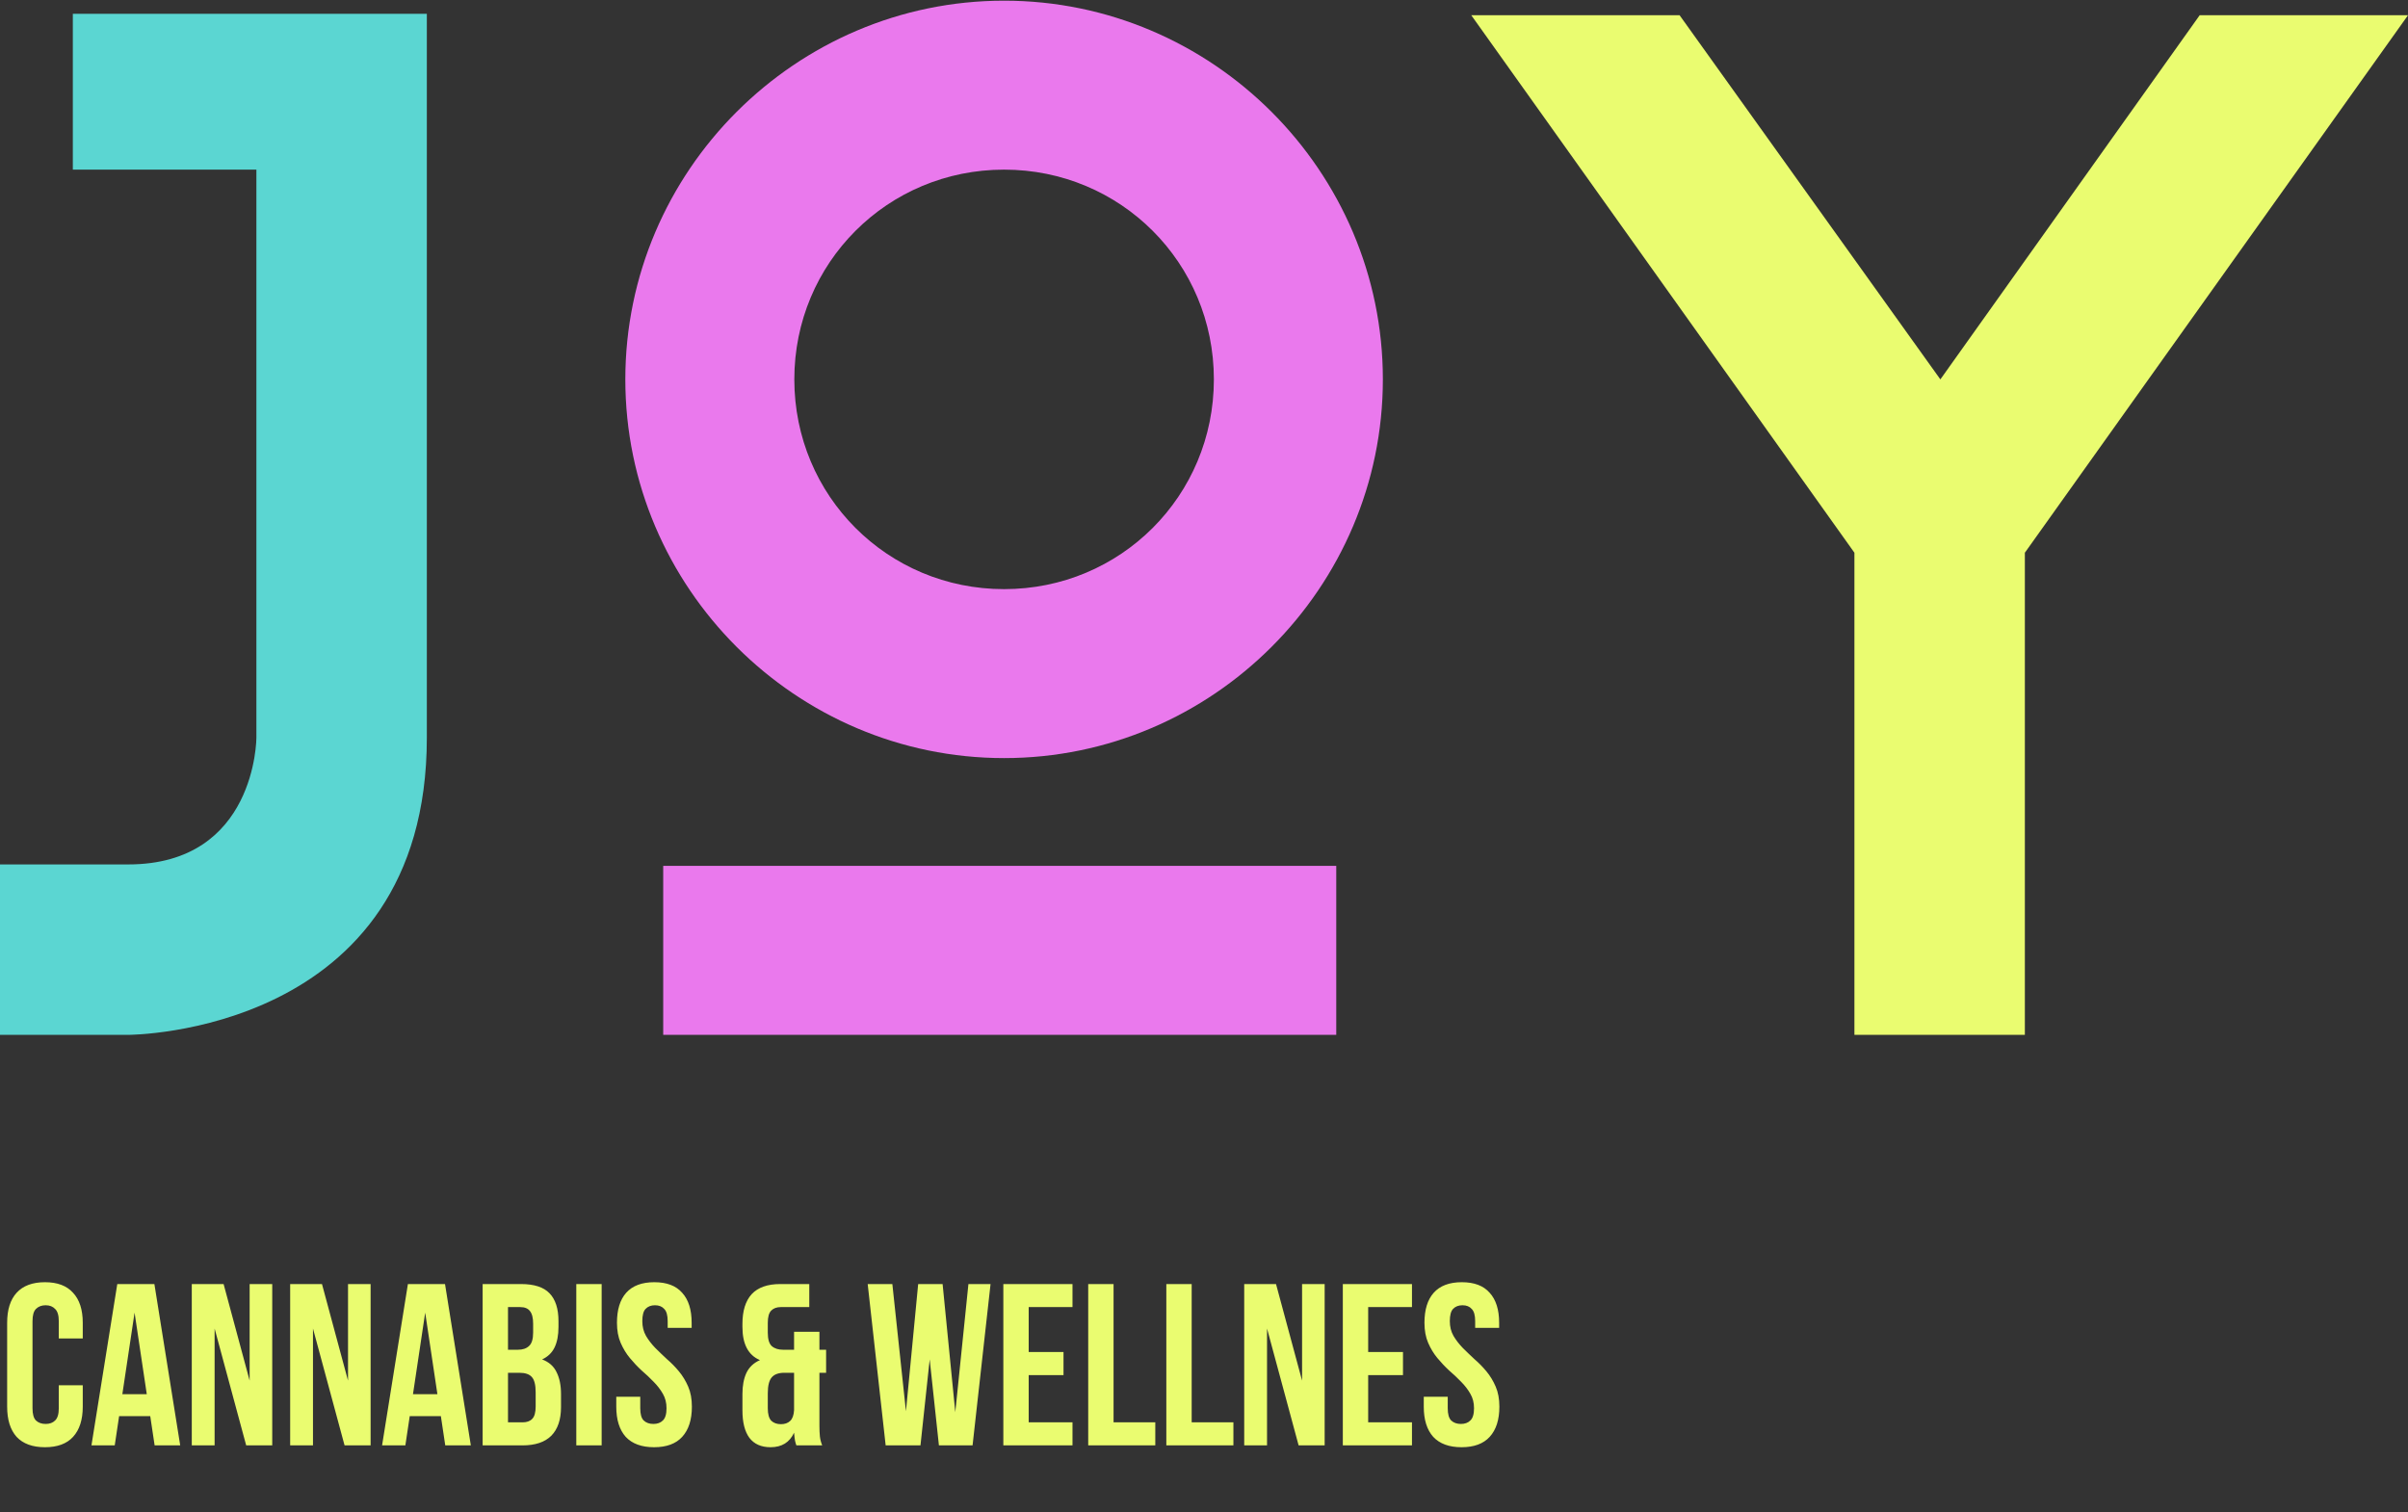 <svg width="250" height="157" viewBox="0 0 250 157" fill="none" xmlns="http://www.w3.org/2000/svg">
<rect x="0" y="0" width="250" height="157" fill="#333333" stroke="none"/>
<path d="M228.372 1.583H250L210.222 57.392V107.454H192.527V57.392L152.749 1.583H174.377L201.45 39.394L228.372 1.583Z" fill="#EAFC70"/>
<path d="M104.246 78.717C82.618 78.717 64.922 61.022 64.922 39.394C64.922 17.765 82.618 0.07 104.246 0.07C125.874 0.07 143.57 17.765 143.57 39.394C143.57 61.022 125.874 78.717 104.246 78.717ZM104.246 17.614C92.146 17.614 82.467 27.294 82.467 39.394C82.467 51.493 92.146 61.173 104.246 61.173C116.345 61.173 126.025 51.493 126.025 39.394C126.025 27.294 116.345 17.614 104.246 17.614ZM138.73 89.909V107.454H68.855V89.909H138.73Z" fill="#EA79ED"/>
<path d="M7.562 1.432H44.315V76.6C44.315 107.455 13.31 107.455 13.31 107.455H0V89.759H13.31C26.619 89.759 26.619 76.6 26.619 76.6V17.615H7.562V1.432Z" fill="#5BD6D2"/>
<path d="M8.592 143.837V146.062C8.592 147.418 8.257 148.464 7.587 149.197C6.933 149.915 5.959 150.274 4.667 150.274C3.375 150.274 2.393 149.915 1.723 149.197C1.069 148.464 0.742 147.418 0.742 146.062V137.351C0.742 135.995 1.069 134.958 1.723 134.24C2.393 133.506 3.375 133.139 4.667 133.139C5.959 133.139 6.933 133.506 7.587 134.24C8.257 134.958 8.592 135.995 8.592 137.351V138.978H6.103V137.183C6.103 136.577 5.975 136.154 5.72 135.915C5.481 135.66 5.154 135.532 4.739 135.532C4.324 135.532 3.989 135.66 3.734 135.915C3.494 136.154 3.375 136.577 3.375 137.183V146.23C3.375 146.836 3.494 147.259 3.734 147.498C3.989 147.738 4.324 147.857 4.739 147.857C5.154 147.857 5.481 147.738 5.72 147.498C5.975 147.259 6.103 146.836 6.103 146.23V143.837H8.592ZM18.709 150.083H16.053L15.598 147.044H12.367L11.912 150.083H9.495L12.176 133.33H16.029L18.709 150.083ZM12.702 144.77H15.239L13.971 136.298L12.702 144.77ZM22.281 137.949V150.083H19.911V133.33H23.214L25.918 143.358V133.33H28.264V150.083H25.559L22.281 137.949ZM32.494 137.949V150.083H30.125V133.33H33.428L36.132 143.358V133.33H38.477V150.083H35.773L32.494 137.949ZM48.882 150.083H46.226L45.771 147.044H42.54L42.085 150.083H39.668L42.349 133.33H46.202L48.882 150.083ZM42.875 144.77H45.412L44.144 136.298L42.875 144.77ZM54.081 133.33C55.453 133.33 56.443 133.649 57.049 134.287C57.671 134.926 57.982 135.891 57.982 137.183V137.782C57.982 138.643 57.846 139.353 57.575 139.912C57.304 140.47 56.873 140.885 56.283 141.156C57.001 141.427 57.504 141.874 57.791 142.496C58.094 143.103 58.245 143.853 58.245 144.746V146.11C58.245 147.403 57.91 148.392 57.24 149.078C56.57 149.748 55.573 150.083 54.249 150.083H50.108V133.33H54.081ZM52.741 142.544V147.69H54.249C54.695 147.69 55.031 147.57 55.254 147.331C55.493 147.091 55.613 146.661 55.613 146.038V144.578C55.613 143.797 55.477 143.262 55.206 142.975C54.951 142.688 54.52 142.544 53.914 142.544H52.741ZM52.741 135.723V140.151H53.77C54.265 140.151 54.648 140.023 54.919 139.768C55.206 139.513 55.35 139.05 55.35 138.38V137.447C55.35 136.84 55.238 136.401 55.014 136.13C54.807 135.859 54.472 135.723 54.009 135.723H52.741ZM59.831 133.33H62.464V150.083H59.831V133.33ZM64.053 137.351C64.053 135.995 64.373 134.958 65.011 134.24C65.665 133.506 66.638 133.139 67.93 133.139C69.223 133.139 70.188 133.506 70.826 134.24C71.481 134.958 71.808 135.995 71.808 137.351V137.877H69.319V137.183C69.319 136.577 69.199 136.154 68.96 135.915C68.736 135.66 68.417 135.532 68.002 135.532C67.588 135.532 67.26 135.66 67.021 135.915C66.798 136.154 66.686 136.577 66.686 137.183C66.686 137.758 66.814 138.268 67.069 138.715C67.324 139.146 67.643 139.561 68.026 139.959C68.409 140.342 68.816 140.733 69.247 141.132C69.694 141.515 70.108 141.938 70.491 142.401C70.874 142.863 71.193 143.39 71.449 143.98C71.704 144.57 71.832 145.265 71.832 146.062C71.832 147.418 71.496 148.464 70.826 149.197C70.172 149.915 69.199 150.274 67.907 150.274C66.614 150.274 65.633 149.915 64.963 149.197C64.309 148.464 63.982 147.418 63.982 146.062V145.033H66.471V146.23C66.471 146.836 66.59 147.259 66.83 147.498C67.085 147.738 67.42 147.857 67.835 147.857C68.25 147.857 68.577 147.738 68.816 147.498C69.071 147.259 69.199 146.836 69.199 146.23C69.199 145.655 69.071 145.153 68.816 144.722C68.561 144.275 68.242 143.86 67.859 143.478C67.476 143.079 67.061 142.688 66.614 142.305C66.183 141.906 65.777 141.475 65.394 141.012C65.011 140.55 64.692 140.023 64.436 139.433C64.181 138.843 64.053 138.149 64.053 137.351ZM77.08 144.746C77.08 143.884 77.216 143.158 77.487 142.568C77.774 141.962 78.245 141.515 78.899 141.228C77.686 140.717 77.08 139.569 77.08 137.782V137.47C77.08 136.114 77.399 135.085 78.037 134.383C78.691 133.681 79.681 133.33 81.005 133.33H84.02V135.723H81.053C80.638 135.723 80.311 135.843 80.072 136.082C79.832 136.322 79.713 136.744 79.713 137.351V138.38C79.713 139.05 79.848 139.513 80.119 139.768C80.407 140.023 80.797 140.151 81.292 140.151H82.441V138.284H85.073V140.151H85.767V142.544H85.073V148.049C85.073 148.464 85.089 148.831 85.121 149.15C85.153 149.453 85.233 149.764 85.361 150.083H82.68C82.616 149.908 82.569 149.74 82.537 149.58C82.505 149.405 82.473 149.134 82.441 148.767C81.978 149.772 81.165 150.274 80 150.274C79.026 150.274 78.293 149.947 77.798 149.293C77.319 148.639 77.08 147.69 77.08 146.445V144.746ZM79.713 146.23C79.713 146.836 79.832 147.267 80.072 147.522C80.327 147.762 80.662 147.881 81.077 147.881C81.476 147.881 81.795 147.77 82.034 147.546C82.273 147.323 82.409 146.948 82.441 146.421V142.544H81.436C80.829 142.544 80.391 142.704 80.119 143.023C79.848 143.342 79.713 143.892 79.713 144.674V146.23ZM96.521 141.156L95.564 150.083H91.95L90.084 133.33H92.644L94.056 146.541L95.325 133.33H97.862L99.178 146.637L100.542 133.33H102.84L100.973 150.083H97.479L96.521 141.156ZM106.8 140.39H110.414V142.784H106.8V147.69H111.347V150.083H104.167V133.33H111.347V135.723H106.8V140.39ZM112.979 133.33H115.611V147.69H119.943V150.083H112.979V133.33ZM121.089 133.33H123.721V147.69H128.053V150.083H121.089V133.33ZM131.544 137.949V150.083H129.175V133.33H132.477L135.182 143.358V133.33H137.527V150.083H134.823L131.544 137.949ZM142.045 140.39H145.659V142.784H142.045V147.69H146.592V150.083H139.412V133.33H146.592V135.723H142.045V140.39ZM147.888 137.351C147.888 135.995 148.207 134.958 148.846 134.24C149.5 133.506 150.473 133.139 151.765 133.139C153.058 133.139 154.023 133.506 154.661 134.24C155.315 134.958 155.642 135.995 155.642 137.351V137.877H153.153V137.183C153.153 136.577 153.034 136.154 152.794 135.915C152.571 135.66 152.252 135.532 151.837 135.532C151.422 135.532 151.095 135.66 150.856 135.915C150.632 136.154 150.521 136.577 150.521 137.183C150.521 137.758 150.648 138.268 150.904 138.715C151.159 139.146 151.478 139.561 151.861 139.959C152.244 140.342 152.651 140.733 153.082 141.132C153.528 141.515 153.943 141.938 154.326 142.401C154.709 142.863 155.028 143.39 155.283 143.98C155.539 144.57 155.666 145.265 155.666 146.062C155.666 147.418 155.331 148.464 154.661 149.197C154.007 149.915 153.034 150.274 151.741 150.274C150.449 150.274 149.468 149.915 148.798 149.197C148.143 148.464 147.816 147.418 147.816 146.062V145.033H150.305V146.23C150.305 146.836 150.425 147.259 150.664 147.498C150.92 147.738 151.255 147.857 151.67 147.857C152.084 147.857 152.411 147.738 152.651 147.498C152.906 147.259 153.034 146.836 153.034 146.23C153.034 145.655 152.906 145.153 152.651 144.722C152.396 144.275 152.076 143.86 151.694 143.478C151.311 143.079 150.896 142.688 150.449 142.305C150.018 141.906 149.611 141.475 149.228 141.012C148.846 140.55 148.526 140.023 148.271 139.433C148.016 138.843 147.888 138.149 147.888 137.351Z" fill="#EAFC70"/>
</svg>

